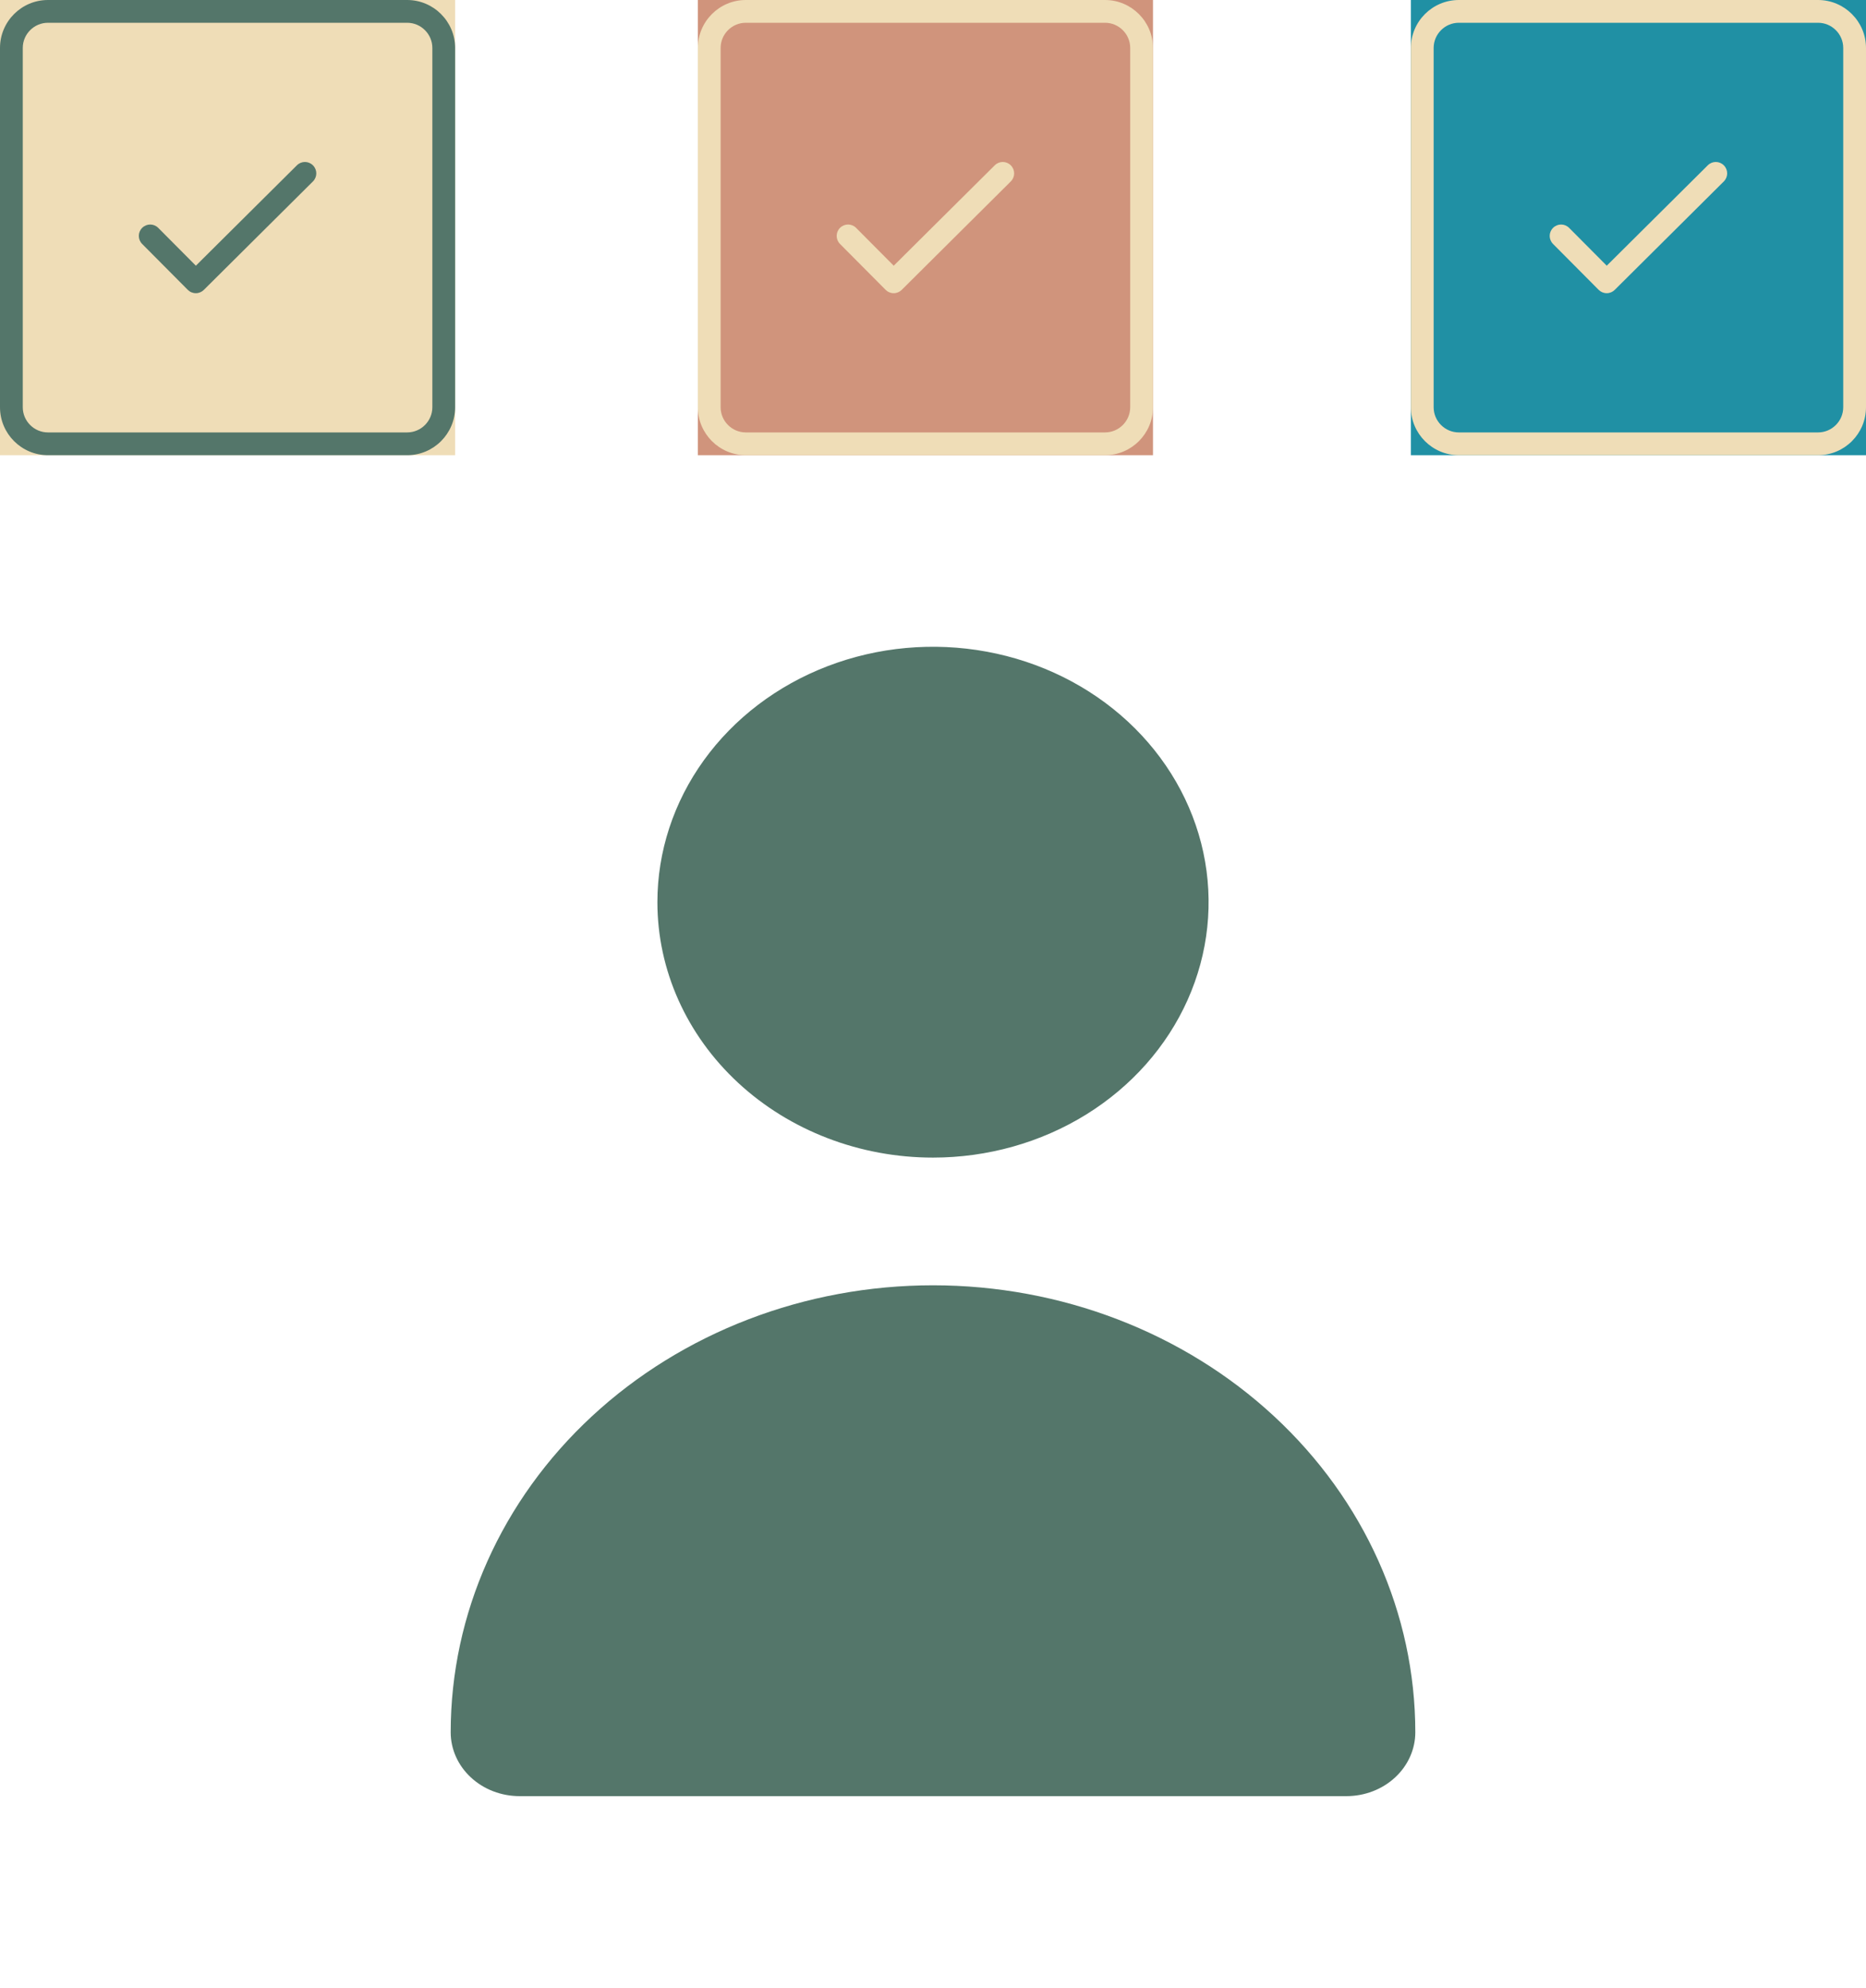 <svg width="123" height="131" viewBox="0 0 123 131" fill="none" xmlns="http://www.w3.org/2000/svg">
<path d="M61.5 76.292C65.093 76.292 68.605 75.304 71.593 73.455C74.58 71.605 76.909 68.976 78.284 65.9C79.659 62.824 80.019 59.44 79.318 56.174C78.617 52.909 76.886 49.91 74.346 47.555C71.805 45.201 68.568 43.598 65.044 42.949C61.52 42.299 57.867 42.632 54.548 43.906C51.228 45.18 48.391 47.338 46.395 50.106C44.399 52.874 43.333 56.129 43.333 59.458C43.333 63.923 45.247 68.204 48.654 71.361C52.061 74.518 56.682 76.292 61.5 76.292Z" fill="#54766A"/>
<path d="M88.75 118.375C89.954 118.375 91.11 117.932 91.961 117.142C92.813 116.353 93.292 115.283 93.292 114.167C93.292 106.354 89.942 98.861 83.98 93.337C78.018 87.812 69.932 84.708 61.5 84.708C53.068 84.708 44.982 87.812 39.02 93.337C33.058 98.861 29.708 106.354 29.708 114.167C29.708 115.283 30.187 116.353 31.039 117.142C31.89 117.932 33.045 118.375 34.25 118.375H88.75Z" fill="#54766A"/>
<rect width="30" height="30" fill="#EFDDB7"/>
<path d="M26.84 0H3.16C1.415 0 0 1.421 0 3.16V26.84C0 28.585 1.421 30 3.16 30H26.84C28.585 30 30 28.579 30 26.84V3.16C30 1.421 28.579 0 26.84 0ZM28.499 26.84C28.499 27.752 27.752 28.499 26.84 28.499H3.16C2.248 28.499 1.501 27.752 1.501 26.84V3.16C1.501 2.248 2.248 1.501 3.16 1.501H26.84C27.752 1.501 28.499 2.248 28.499 3.16V26.84V26.84Z" fill="#54766A"/>
<path d="M19.569 10.896L12.911 17.511L10.431 15.018C10.137 14.724 9.665 14.724 9.371 15.018C9.077 15.312 9.077 15.784 9.371 16.078L12.379 19.104C12.519 19.245 12.709 19.324 12.911 19.324C13.107 19.324 13.297 19.245 13.438 19.104L20.629 11.956C20.923 11.662 20.923 11.19 20.629 10.896C20.335 10.602 19.863 10.602 19.569 10.896Z" fill="#54766A"/>
<rect width="30" height="30" transform="translate(93)" fill="#2090A4"/>
<path d="M119.84 0H96.16C94.415 0 93 1.421 93 3.16V26.84C93 28.585 94.421 30 96.16 30H119.84C121.585 30 123 28.579 123 26.84V3.16C123 1.421 121.579 0 119.84 0ZM121.499 26.84C121.499 27.752 120.752 28.499 119.84 28.499H96.16C95.248 28.499 94.501 27.752 94.501 26.84V3.16C94.501 2.248 95.248 1.501 96.16 1.501H119.84C120.752 1.501 121.499 2.248 121.499 3.16V26.84V26.84Z" fill="#EFDDB7"/>
<path d="M112.569 10.896L105.911 17.511L103.431 15.018C103.137 14.724 102.665 14.724 102.371 15.018C102.077 15.312 102.077 15.784 102.371 16.078L105.379 19.104C105.519 19.245 105.709 19.324 105.911 19.324C106.107 19.324 106.297 19.245 106.438 19.104L113.629 11.956C113.923 11.662 113.923 11.19 113.629 10.896C113.335 10.602 112.863 10.602 112.569 10.896Z" fill="#EFDDB7"/>
<rect width="30" height="30" transform="translate(46)" fill="#D0947C"/>
<path d="M72.84 0H49.16C47.415 0 46 1.421 46 3.16V26.84C46 28.585 47.421 30 49.16 30H72.84C74.585 30 76 28.579 76 26.84V3.16C76 1.421 74.579 0 72.84 0ZM74.499 26.84C74.499 27.752 73.752 28.499 72.84 28.499H49.16C48.248 28.499 47.501 27.752 47.501 26.84V3.16C47.501 2.248 48.248 1.501 49.16 1.501H72.84C73.752 1.501 74.499 2.248 74.499 3.16V26.84V26.84Z" fill="#EFDDB7"/>
<path d="M65.569 10.896L58.911 17.511L56.431 15.018C56.137 14.724 55.665 14.724 55.371 15.018C55.077 15.312 55.077 15.784 55.371 16.078L58.379 19.104C58.519 19.245 58.709 19.324 58.911 19.324C59.107 19.324 59.297 19.245 59.438 19.104L66.629 11.956C66.923 11.662 66.923 11.19 66.629 10.896C66.335 10.602 65.863 10.602 65.569 10.896Z" fill="#EFDDB7"/>
</svg>
